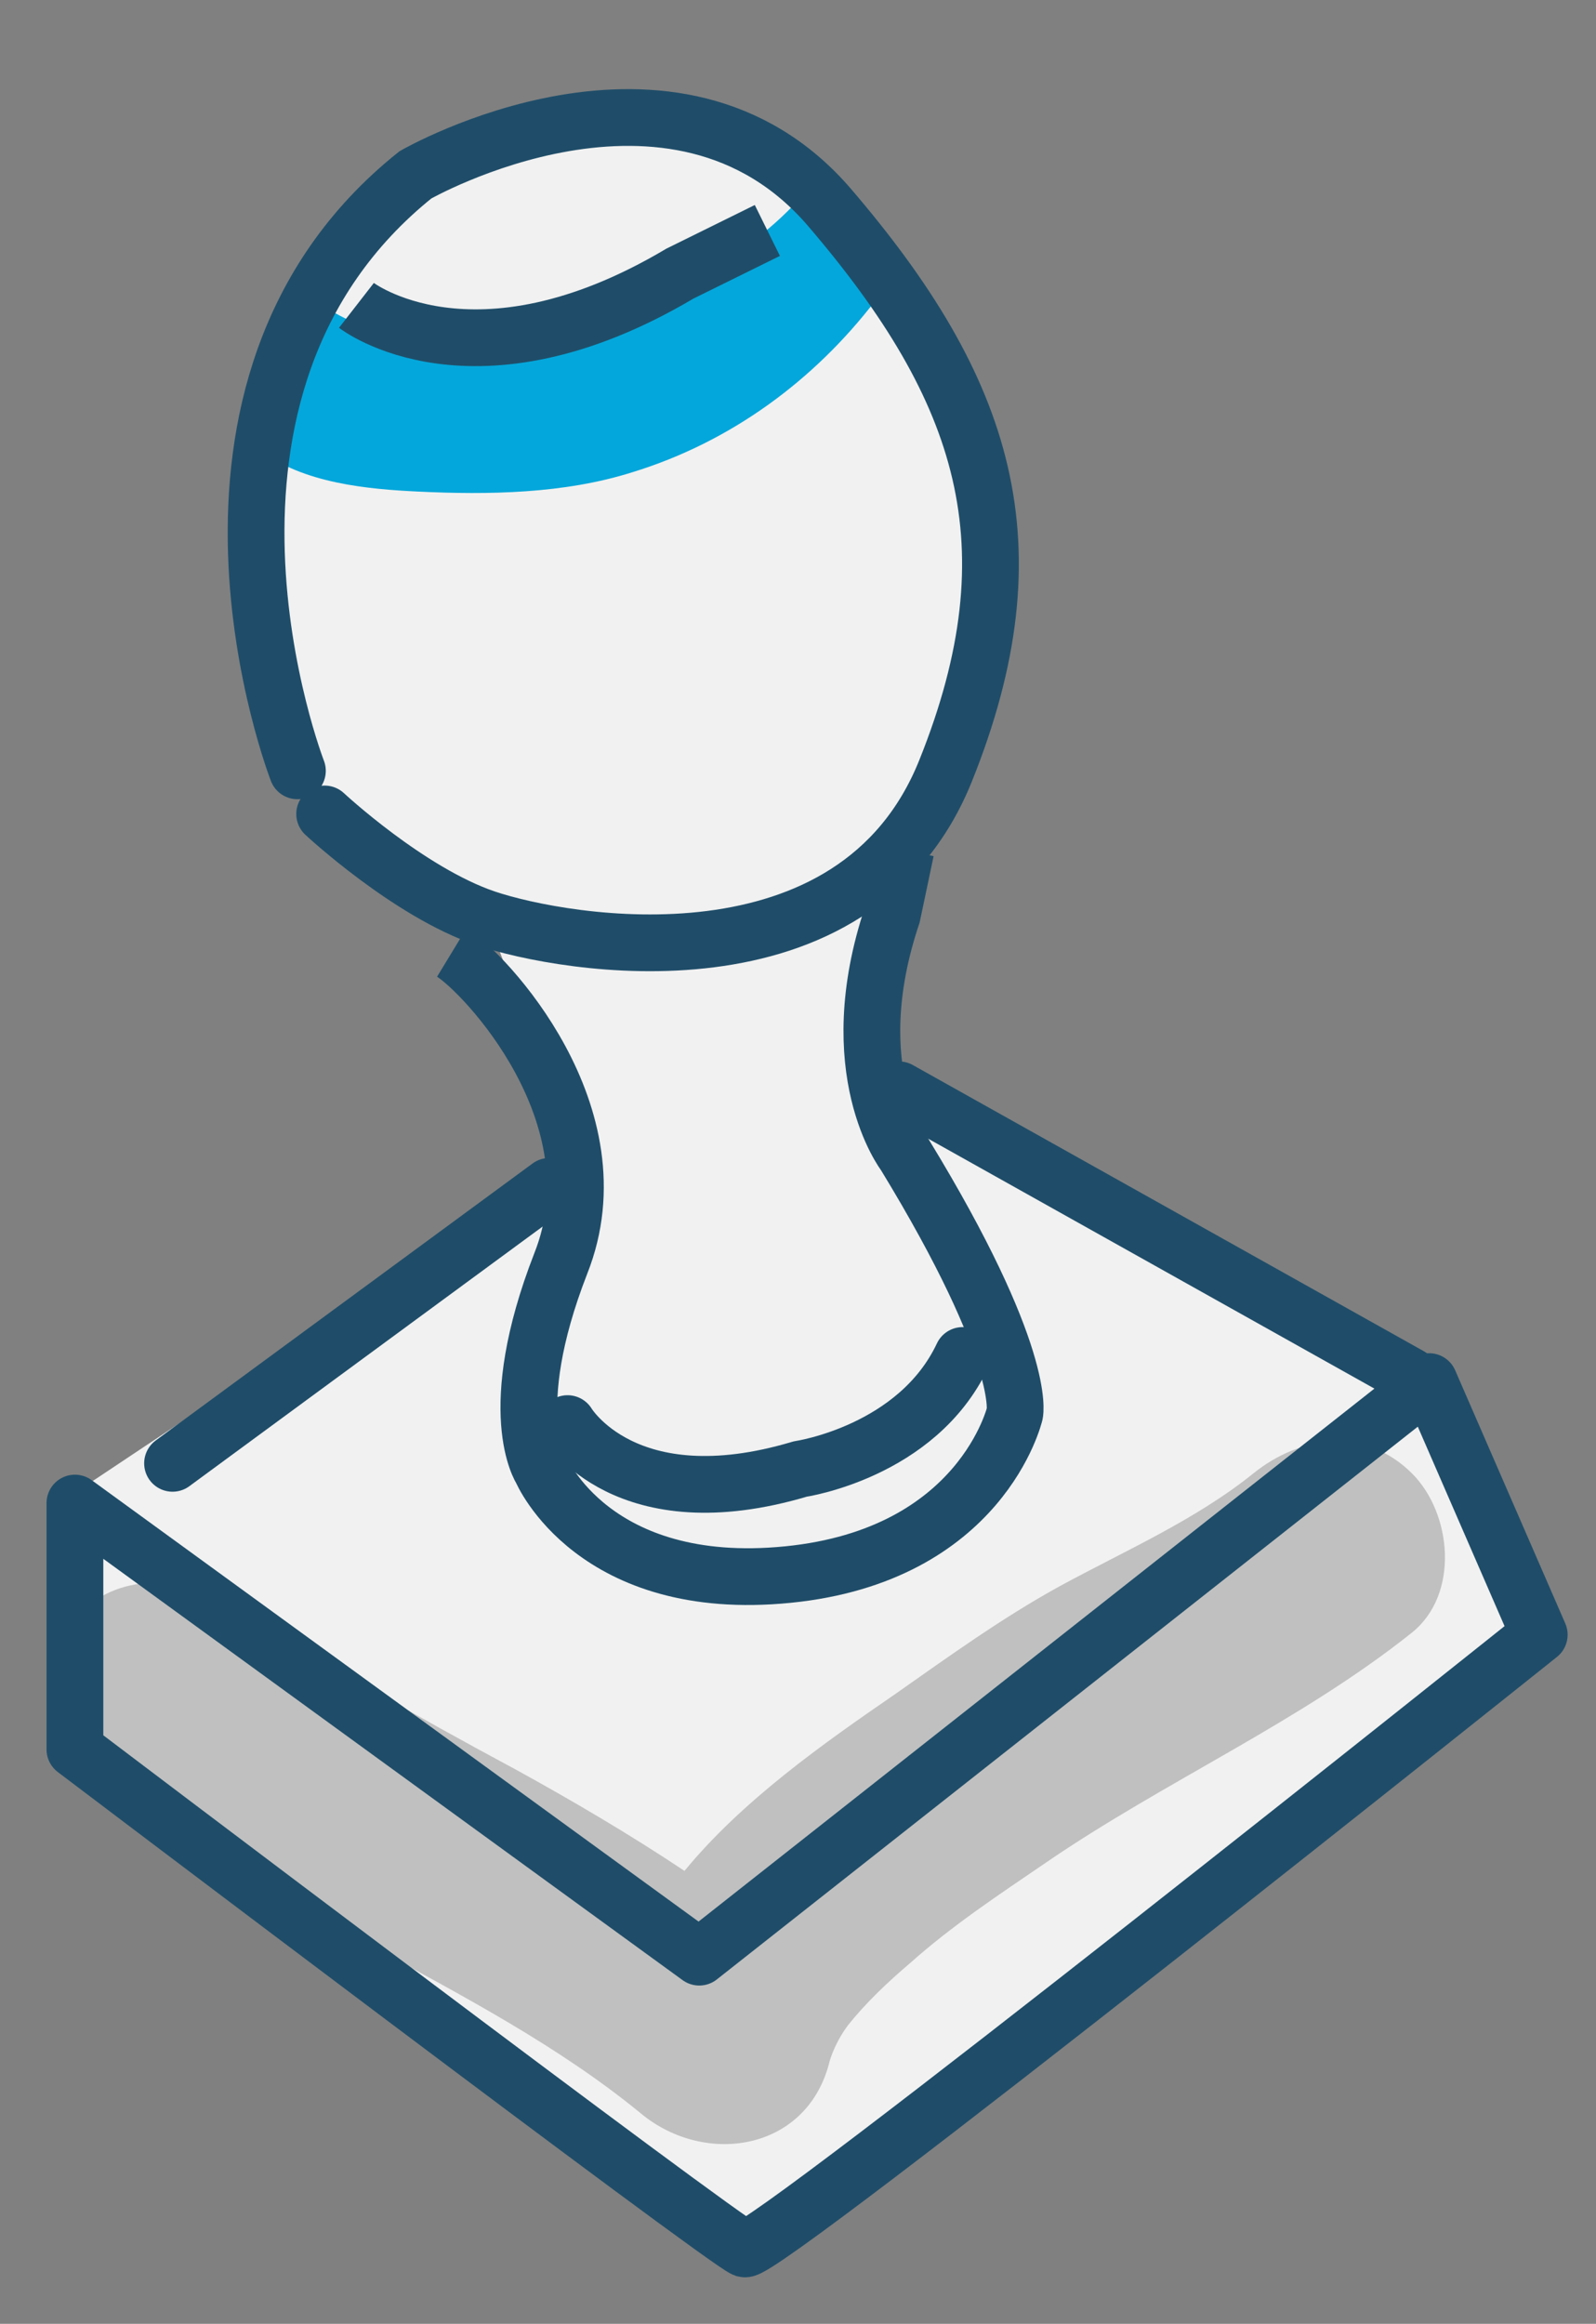 <?xml version="1.0" encoding="utf-8"?>
<!-- Generator: Adobe Illustrator 19.0.0, SVG Export Plug-In . SVG Version: 6.00 Build 0)  -->
<svg version="1.1" id="Capa_1" xmlns="http://www.w3.org/2000/svg" xmlns:xlink="http://www.w3.org/1999/xlink" x="0px" y="0px"
	 viewBox="0 0 140.6 204.7" style="enable-background:new 0 0 140.6 204.7;" xml:space="preserve">
<rect x="0" y="0" width="140.6" height="204.7" fill="#808080" stroke="none"/>
<style type="text/css">
	.st0{fill:#F1F1F1;}
	.st1{fill:#04A7DB;}
	.st2{fill:#C0C0C0;}
	.st3{fill:none;stroke:#1F4D69;stroke-width:5;stroke-linecap:round;stroke-linejoin:round;stroke-miterlimit:10;}
	.st4{fill:none;stroke:#1F4D69;stroke-width:5;stroke-miterlimit:10;}
	.st5{fill:none;stroke:#1F4D69;stroke-width:5;stroke-linecap:round;stroke-miterlimit:10;}
</style>
<path id="XMLID_2_" class="st0" d="M42.9,80.9c0,0-28.9-6.3-17.1-51.2c0,0,7.2-18.5,29.1-19.3c21.9-0.8,33.1,30.5,32.2,39.1
	S77.1,77.9,77.1,77.9L79.2,96l45,25.2l11.4,22.8L65.2,198L6,154l0-22.1l41.6-27.7l2.4-4.8L42.9,80.9z"/>
<g id="XMLID_14_">
	<path id="XMLID_89_" class="st1" d="M36.8,43.3c6.2,0.3,12.9,0.2,18.9-1.7c8.8-2.7,16.1-8.2,21.4-15.1c-1.6-2.9-3.3-5.8-4.9-8.8
		c-0.2-0.5-0.5-0.9-0.8-1.3c-5.1,6.2-12.7,10.1-20.8,11c-5.1,2.4-10.8,3.3-16.4,2c-2.5-0.6-4.9-1.7-7-3.4c-2.4,4.1-3.8,8.7-4.3,13.6
		C26.6,42.6,32.6,43.1,36.8,43.3z"/>
	<path id="XMLID_88_" class="st2" d="M124.4,129.8c-4.1-4.1-9.8-3.4-14,0c-5.1,4.1-11.3,6.8-17,9.9c-5.1,2.8-9.8,6.2-14.5,9.5
		c-6.4,4.4-13.5,9.4-18.6,15.6c-4.8-3.2-9.9-6.2-15-9c-4.3-2.3-8.6-4.7-12.8-7.1c-4.5-2.6-8.7-6-13.5-8.1
		c-4.9-2.2-10.6-1.5-13.5,3.5C3,148.3,4.1,155.4,9,157.6c3.8,1.7,7.2,4.3,10.8,6.5c4.1,2.5,8.4,4.8,12.7,7.2
		c8.2,4.5,16.7,8.9,24,14.9c5.6,4.6,14.4,3.3,16.5-4.3c0.2-0.9,0.8-2.3,1.7-3.5c1.6-2,3.5-3.8,5.5-5.5c3.7-3.3,7.8-6,11.9-8.8
		c10.5-7.2,22.4-12.4,32.3-20.3C128.6,140.4,127.9,133.3,124.4,129.8z"/>
	<g id="XMLID_15_">
		<g id="XMLID_137_">
			<path id="XMLID_144_" class="st3" d="M125.9,121.7l9.7,22.3c0,0-68.3,54.6-70,54.1c-1.7-0.6-59-44-59-44l0-21.7l55,40
				L125.9,121.7z"/>
			<line id="XMLID_143_" class="st3" x1="15.2" y1="128.9" x2="48.4" y2="104.5"/>
			<line id="XMLID_142_" class="st3" x1="124.2" y1="121.2" x2="79.2" y2="96"/>
			<path id="XMLID_141_" class="st4" d="M79.8,74.9l-1.2,5.7c-4.6,13.7,1.1,21.1,1.1,21.1c10.8,17.7,9.7,22.8,9.7,22.8
				s-2.9,12.5-20,14.2c-17.1,1.7-21.7-9.2-21.7-9.2s-3.4-5.1,1.7-18.2c5.2-13.1-6.8-25.7-9.6-27.4"/>
			<path id="XMLID_140_" class="st5" d="M26.2,67.9c0,0-13.1-33.7,10.4-52.5c0,0,22.8-13.1,36.5,2.9c13.7,16,18.2,29.7,10.2,49.6
				c-8,19.9-33.7,15.3-40.5,13c-6.8-2.3-14.2-9.2-14.2-9.2"/>
			<path id="XMLID_139_" class="st3" d="M50,125.4c0,0,5.1,8.6,20.5,4c0,0,10.3-1.5,14.3-10"/>
			<path id="XMLID_138_" class="st4" d="M31.4,26.9c0,0,10.3,8,28.5-2.8l7.7-3.8"/>
		</g>
	</g>
</g>
</svg>
